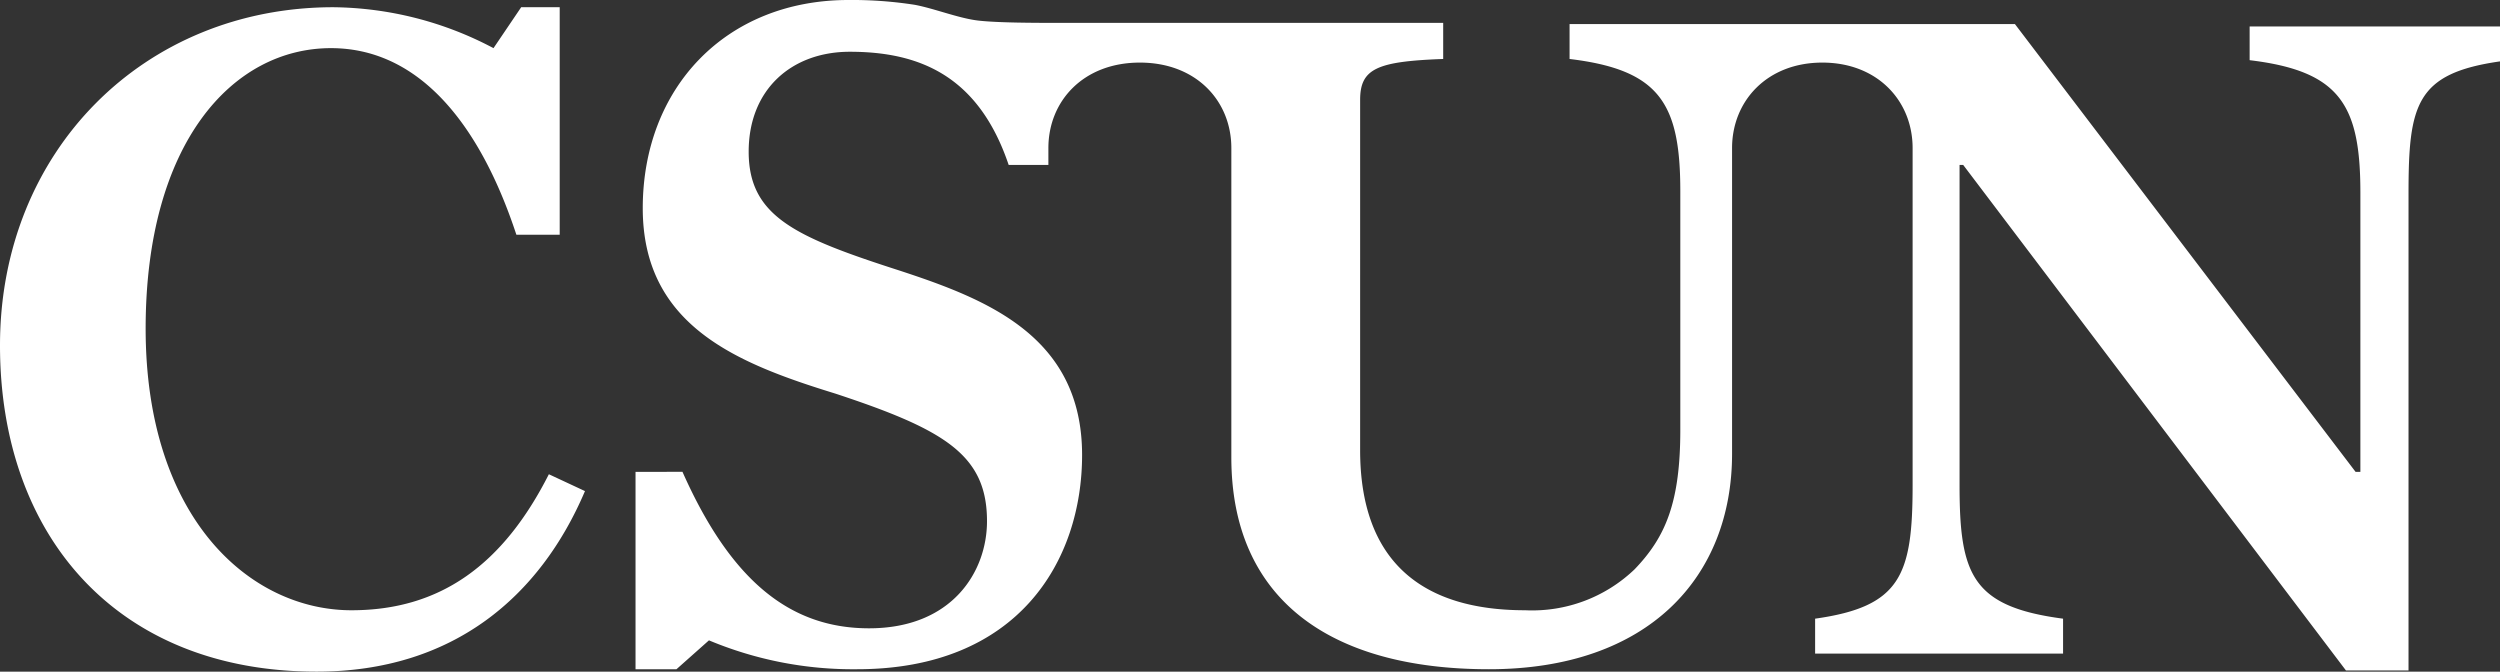 <svg id="Layer_1" data-name="Layer 1" xmlns="http://www.w3.org/2000/svg" viewBox="0 0 207.7 55.8"><rect x="0" y="0" width="207.7" height="55.8" fill="#333333" stroke="none"/><defs><style>.cls-1{fill:#ffffff;}</style></defs><title>CSUN-LOGO</title><path class="cls-1" d="M186.9,2.1V5c7.5.9,9.2,3.7,9.2,11V39.2h-.4L167.4,2h-37V4.9c7.5.9,9.2,3.7,9.2,11V35.7c0,6-1.2,8.9-3.8,11.6a12.3,12.3,0,0,1-9.1,3.4c-8.5,0-13.7-4-13.7-13.3V8.3c0-2.6,1.4-3.2,6.9-3.4v-3H87.8c-1.6,0-5,0-6.6-.2S77.6.7,76,.4A33.93,33.93,0,0,0,70.5,0C60.3,0,53.4,7.3,53.4,17.3c0,9.8,7.9,12.9,16,15.4,9.1,3,12.6,5.1,12.6,10.6,0,4.2-2.9,8.9-9.8,8.9-6.6,0-11.5-4-15.5-13H52.8V55.6h3.4l2.7-2.4a31,31,0,0,0,12.3,2.4c13.4,0,18.7-9,18.7-17.8,0-9.8-7.8-12.9-15.1-15.3-8.7-2.8-12.6-4.5-12.6-9.9,0-5.2,3.6-8.3,8.4-8.3,5.8,0,10.7,2,13.2,9.4h3.3V12.3c0-3.9,2.9-7.1,7.6-7.1s7.6,3.2,7.6,7.1V38c0,11.7,8.1,17.6,21.4,17.6s20.2-7.7,20.2-17.9V12.3c0-3.9,2.9-7.1,7.5-7.1s7.5,3.2,7.5,7.1v28c0,7.5-1,10.1-8.1,11.1v2.9h20.6V51.4c-7.6-1-8.6-3.7-8.6-11.1V13.7h.3l31.8,42h5.2V16.1c0-7.4.6-10,7.6-11V2.2H186.9V2.1Z"></path><path class="cls-1" d="M29.2,50.7c-8.4,0-17.1-7.6-17.1-23.4C12.1,11.9,19.3,4,27.5,4c7,0,12.2,5.8,15.4,15.5h3.6V.6H43.3L41,4A29,29,0,0,0,27.7.6C12,.6,0,12.5,0,28.7,0,44.5,9.7,55.8,26.3,55.8c11.4,0,18.6-6.3,22.3-15l-3-1.4C41.8,46.9,36.6,50.7,29.2,50.7Z"></path></svg>